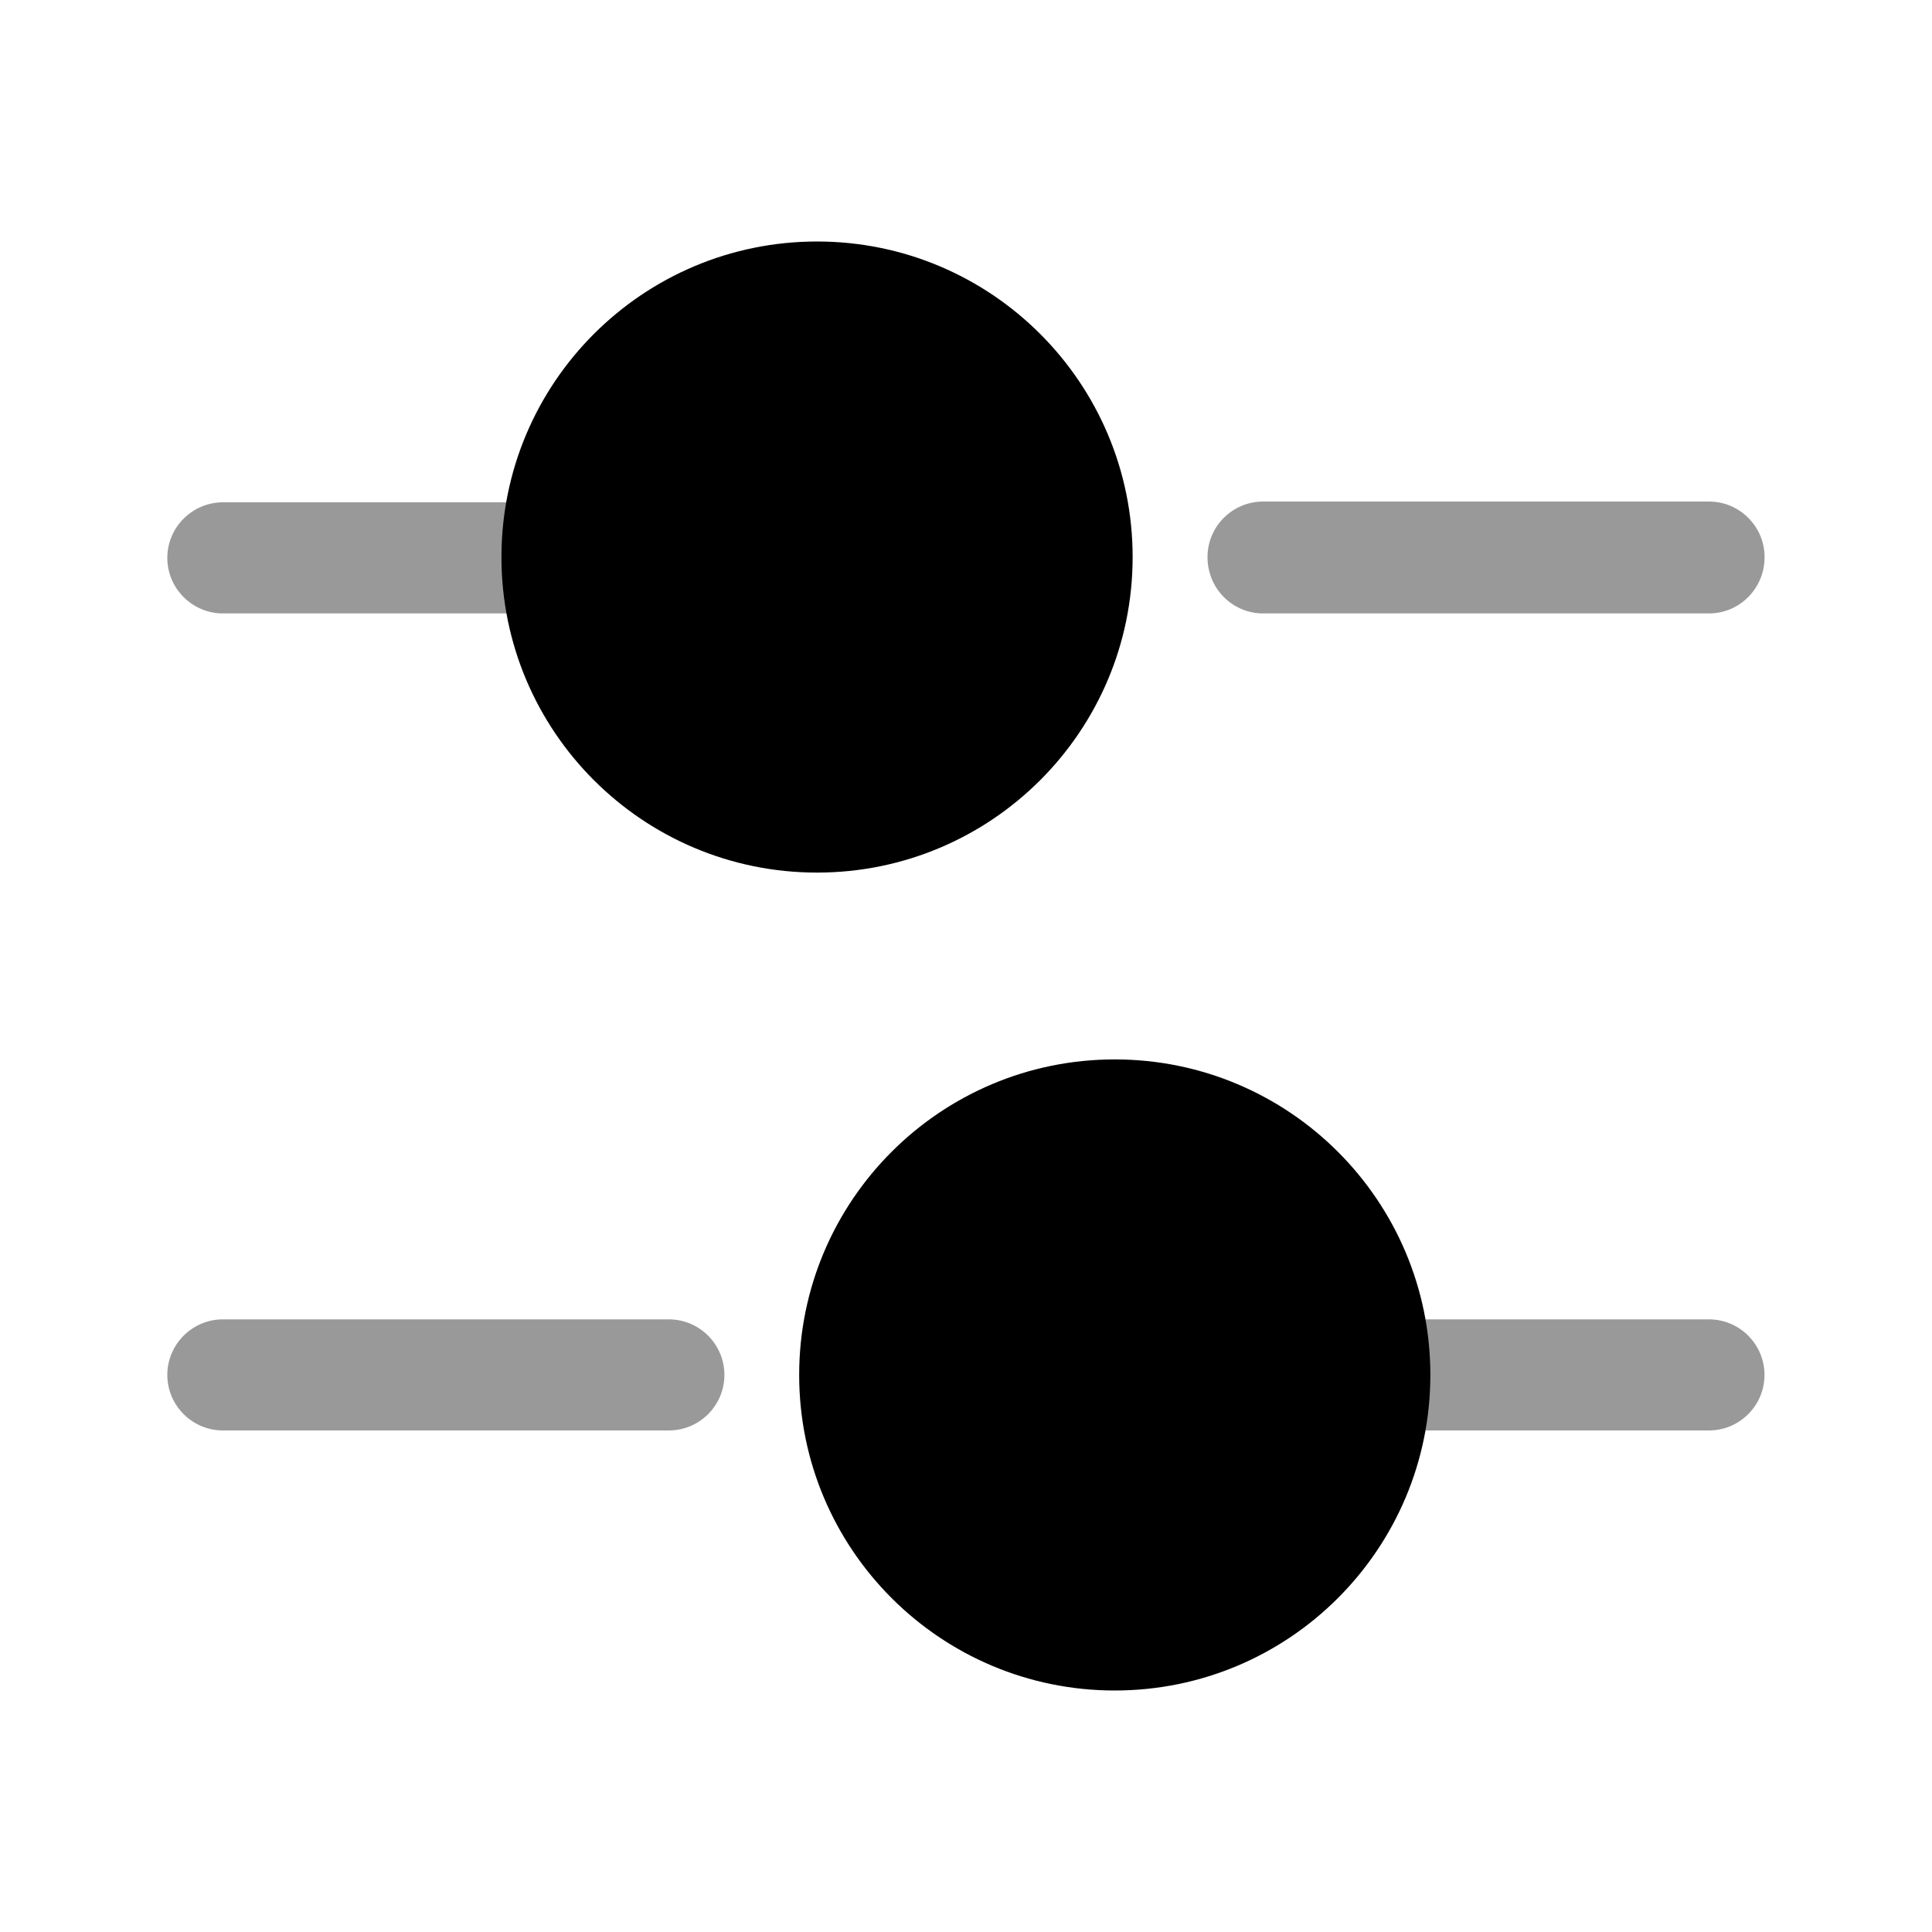 <svg width="20" height="20" viewBox="0 0 20 20" xmlns="http://www.w3.org/2000/svg">
    <path opacity="0.4"
        d="M17.692 6.35H13.075C12.758 6.35 12.5 6.092 12.5 5.767C12.5 5.45 12.758 5.192 13.075 5.192H17.692C18.008 5.192 18.267 5.45 18.267 5.767C18.267 6.092 18.008 6.35 17.692 6.35Z" />
    <path opacity="0.4"
        d="M5.382 6.35H2.307C1.991 6.35 1.732 6.092 1.732 5.775C1.732 5.459 1.991 5.2 2.307 5.2H5.382C5.699 5.2 5.957 5.459 5.957 5.775C5.957 6.092 5.699 6.35 5.382 6.35Z" />
    <path
        d="M8.458 9.033C10.262 9.033 11.725 7.571 11.725 5.767C11.725 3.963 10.262 2.5 8.458 2.5C6.654 2.5 5.191 3.963 5.191 5.767C5.191 7.571 6.654 9.033 8.458 9.033Z" />
    <path opacity="0.4"
        d="M17.691 14.808H14.616C14.299 14.808 14.041 14.55 14.041 14.233C14.041 13.916 14.299 13.658 14.616 13.658H17.691C18.008 13.658 18.266 13.916 18.266 14.233C18.266 14.55 18.008 14.808 17.691 14.808Z" />
    <path opacity="0.4"
        d="M6.924 14.808H2.307C1.991 14.808 1.732 14.55 1.732 14.233C1.732 13.916 1.991 13.658 2.307 13.658H6.924C7.241 13.658 7.499 13.916 7.499 14.233C7.499 14.55 7.241 14.808 6.924 14.808Z" />
    <path
        d="M11.54 17.5C13.344 17.5 14.807 16.038 14.807 14.233C14.807 12.429 13.344 10.967 11.54 10.967C9.736 10.967 8.273 12.429 8.273 14.233C8.273 16.038 9.736 17.5 11.54 17.5Z" />
</svg>